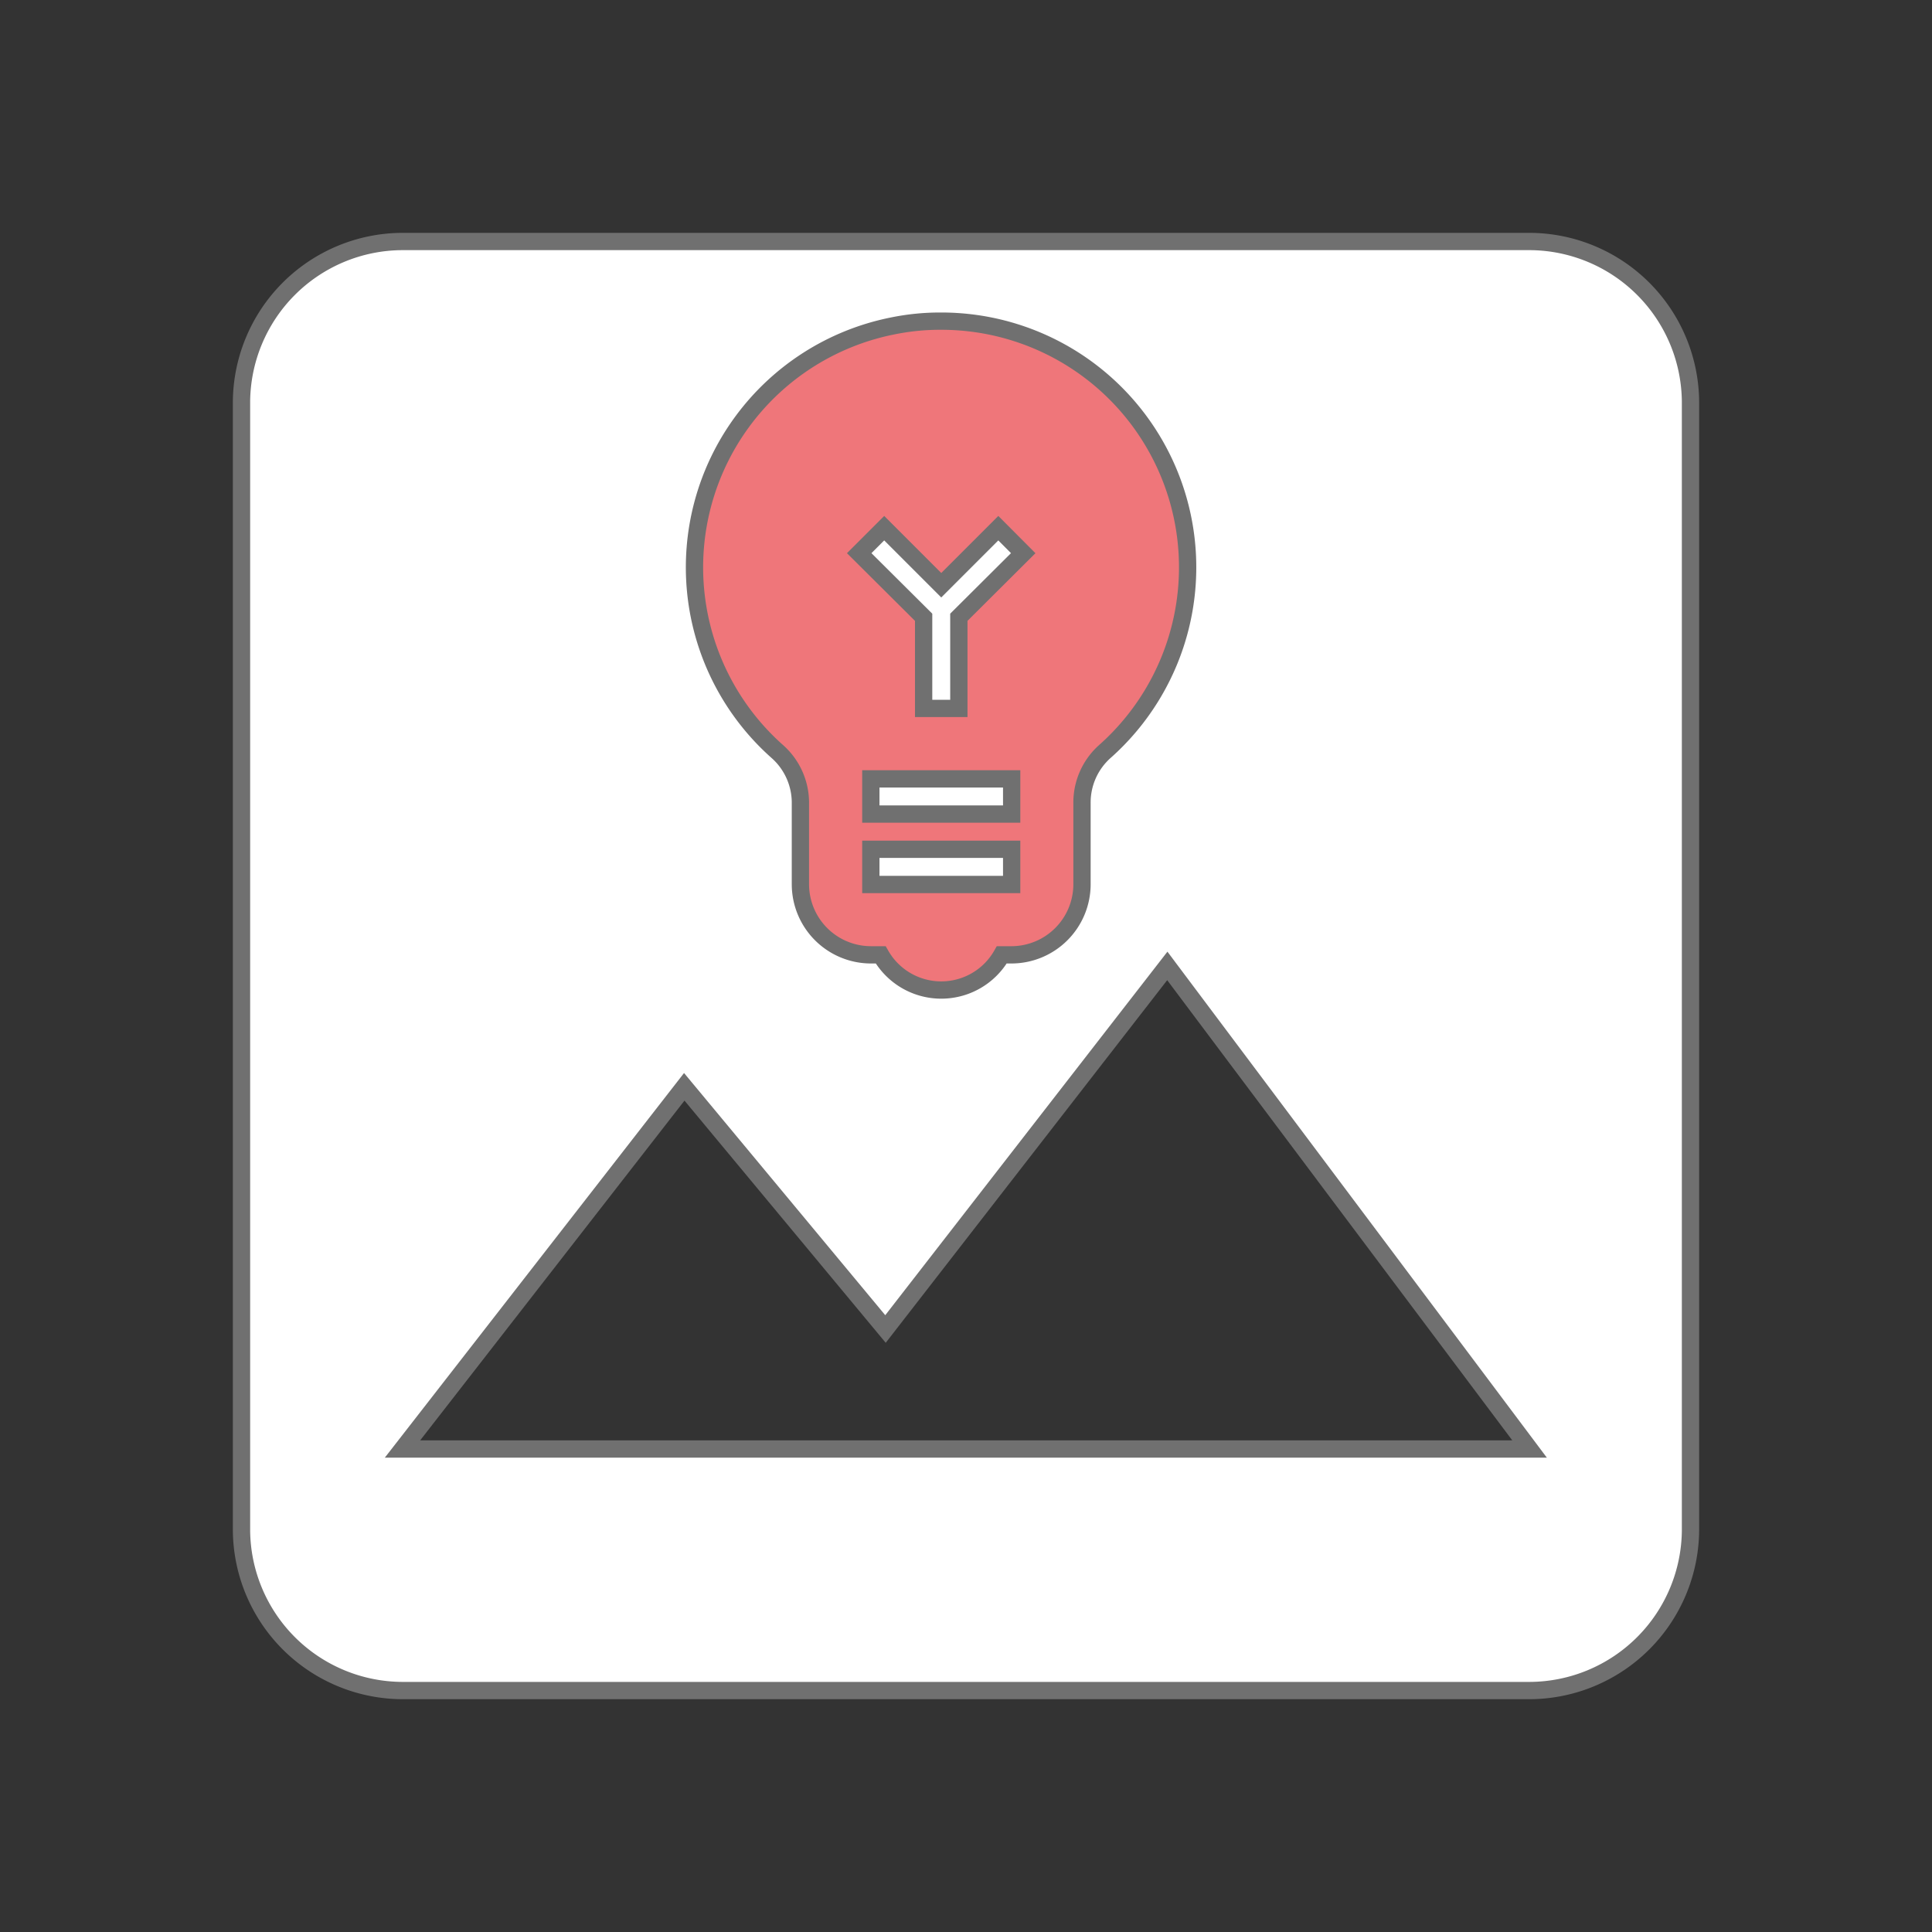 <svg xmlns="http://www.w3.org/2000/svg" width="111.745" height="111.745" viewBox="0 0 111.745 111.745">
  <rect x="0" y="0" width="111.745" height="111.745" fill="#333333" stroke="none"/>
  <g id="Grupo_1" data-name="Grupo 1" transform="translate(-748.091 -213.091)">
    <g id="photo-24px" transform="translate(748.091 213.091)">
      <path id="Trazado_2" data-name="Trazado 2" d="M0,0H111.745V111.745H0Z" fill="none"/>
      <path id="Trazado_3" data-name="Trazado 3" d="M86.809,77.5V12.312A9.339,9.339,0,0,0,77.5,3H12.312A9.339,9.339,0,0,0,3,12.312V77.5a9.339,9.339,0,0,0,9.312,9.312H77.5A9.339,9.339,0,0,0,86.809,77.5Zm-58.2-25.608L40.248,65.9l16.3-21L77.5,72.841H12.312Z" transform="translate(10.968 10.968)" fill="#fff" stroke="#707070" stroke-width="1"/>
    </g>
    <g id="emoji_objects-24px" transform="translate(778.243 225.807)">
      <g id="Bounding_Box" transform="translate(0 0)">
        <rect id="Rectángulo_2" data-name="Rectángulo 2" width="50" height="48" transform="translate(-0.243 0.193)" fill="none"/>
      </g>
      <g id="Master" transform="translate(10.027 5.859)">
        <path id="Trazado_1" data-name="Trazado 1" d="M19.259,3a13.677,13.677,0,0,0-2.851.285,14.237,14.237,0,0,0-6.639,24.6,3.96,3.96,0,0,1,1.344,2.994v4.7a4.085,4.085,0,0,0,4.073,4.073h.57a4.031,4.031,0,0,0,7.005,0h.57A4.085,4.085,0,0,0,27.4,35.583v-4.7a3.95,3.95,0,0,1,1.3-2.973A14.24,14.24,0,0,0,19.259,3Zm4.073,32.583H15.186V33.547h8.146Zm0-4.073H15.186V29.474h8.146ZM20.277,20.127V25.4H18.24V20.127L14.514,16.42l1.446-1.446,3.3,3.3,3.3-3.3L24,16.42Z" transform="translate(-4.997 -3)" fill="#ef767a" stroke="#707070" stroke-width="1"/>
      </g>
    </g>
  </g>
</svg>
